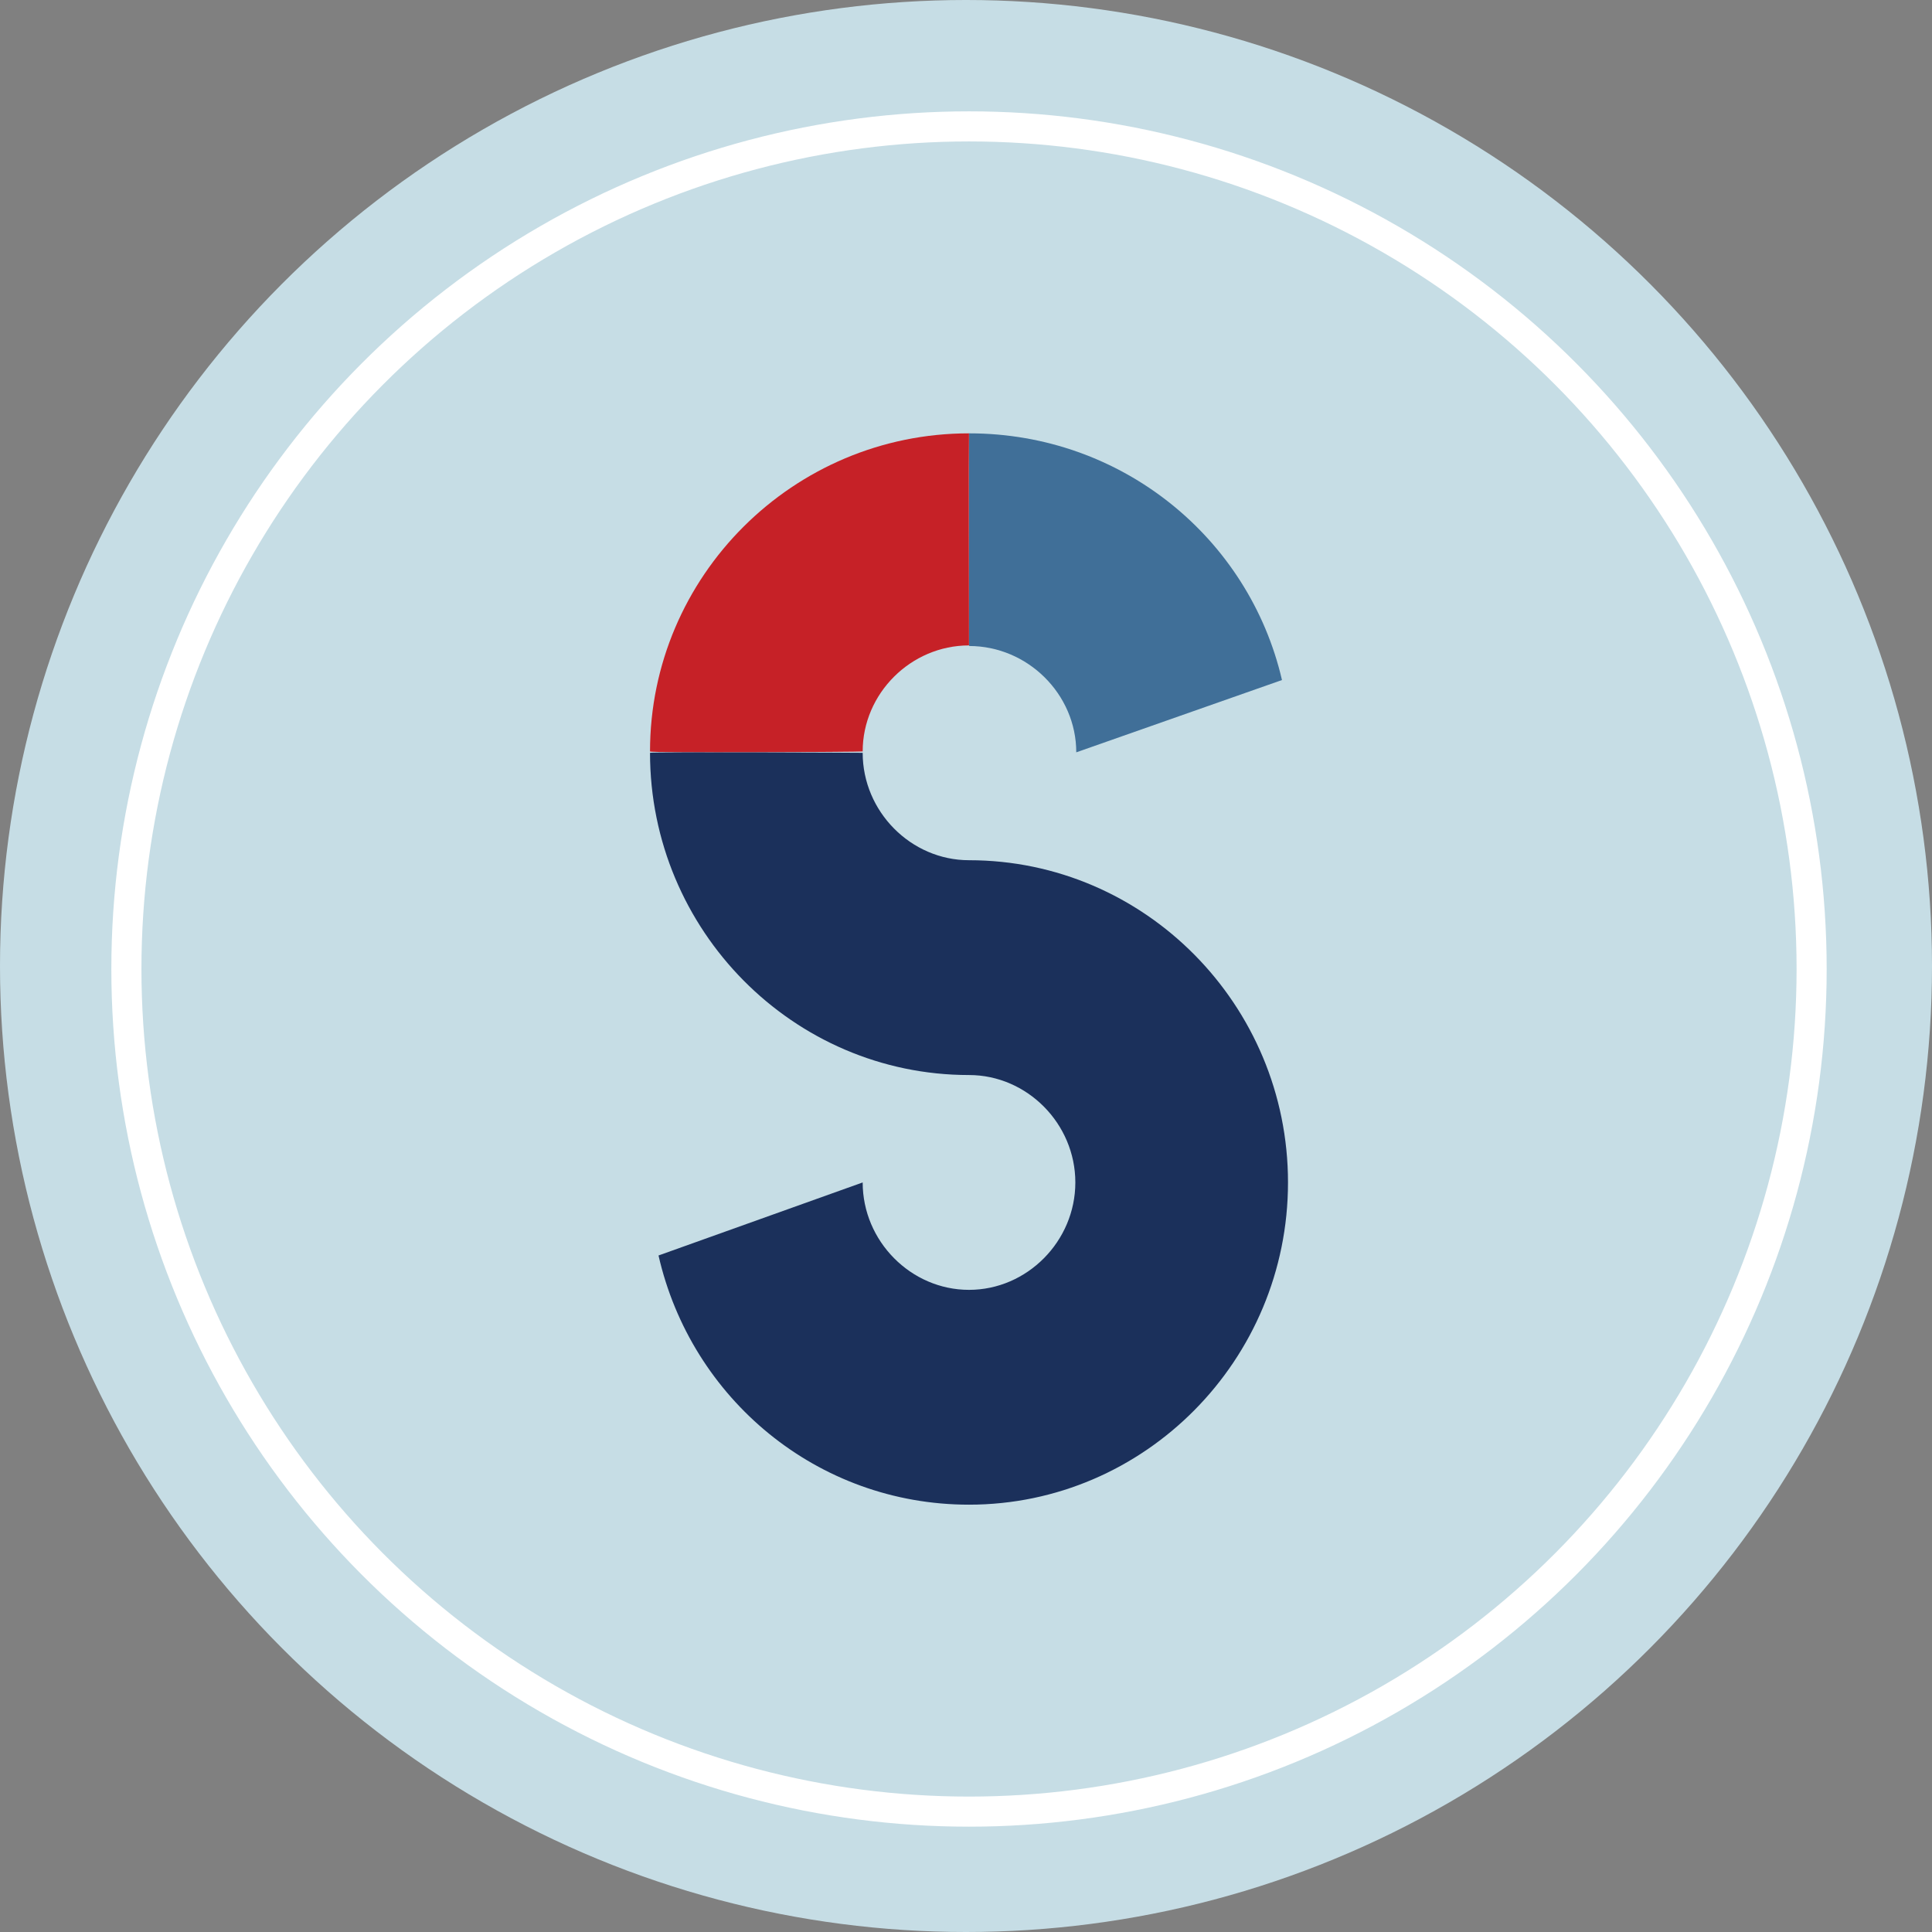 <svg width="321" height="321" xmlns="http://www.w3.org/2000/svg"><rect width="100%" height="100%" fill="#808080" stroke="none"/><g fill="none" fill-rule="evenodd"><circle fill="#C6DDE5" cx="160.5" cy="160.5" r="160.5"/><circle stroke="#FFF" stroke-width="5" fill="#C6DDE5" cx="161" cy="161" r="140"/><path d="M161.018 72c25.398 0 46.523 17.431 51.982 40.987L178.82 125c0-9.658-8.07-17.667-17.802-17.667-.033 0-.013-35.333 0-35.333z" fill="#406F98"/><path d="M108 124.854C108 95.725 131.791 72 161 72c-.047 0-.001 35.236 0 35.236-9.658 0-17.667 7.986-17.667 17.618 0 .077-35.333.286-35.333 0z" fill="#C62127"/><path d="M161 142.924c29.209 0 53 24.033 53 53.538C214 225.967 190.209 250 161 250c-25.204 0-46.169-17.608-51.587-41.403l33.92-12.135c0 9.756 8.01 17.846 17.667 17.846 9.658 0 17.667-8.09 17.667-17.846s-8.01-17.846-17.667-17.846c-29.209 0-53-24.032-53-53.538 0-.165 35.333-.02 35.333 0 0 9.756 8.01 17.846 17.667 17.846z" fill="#1B305B"/></g></svg>